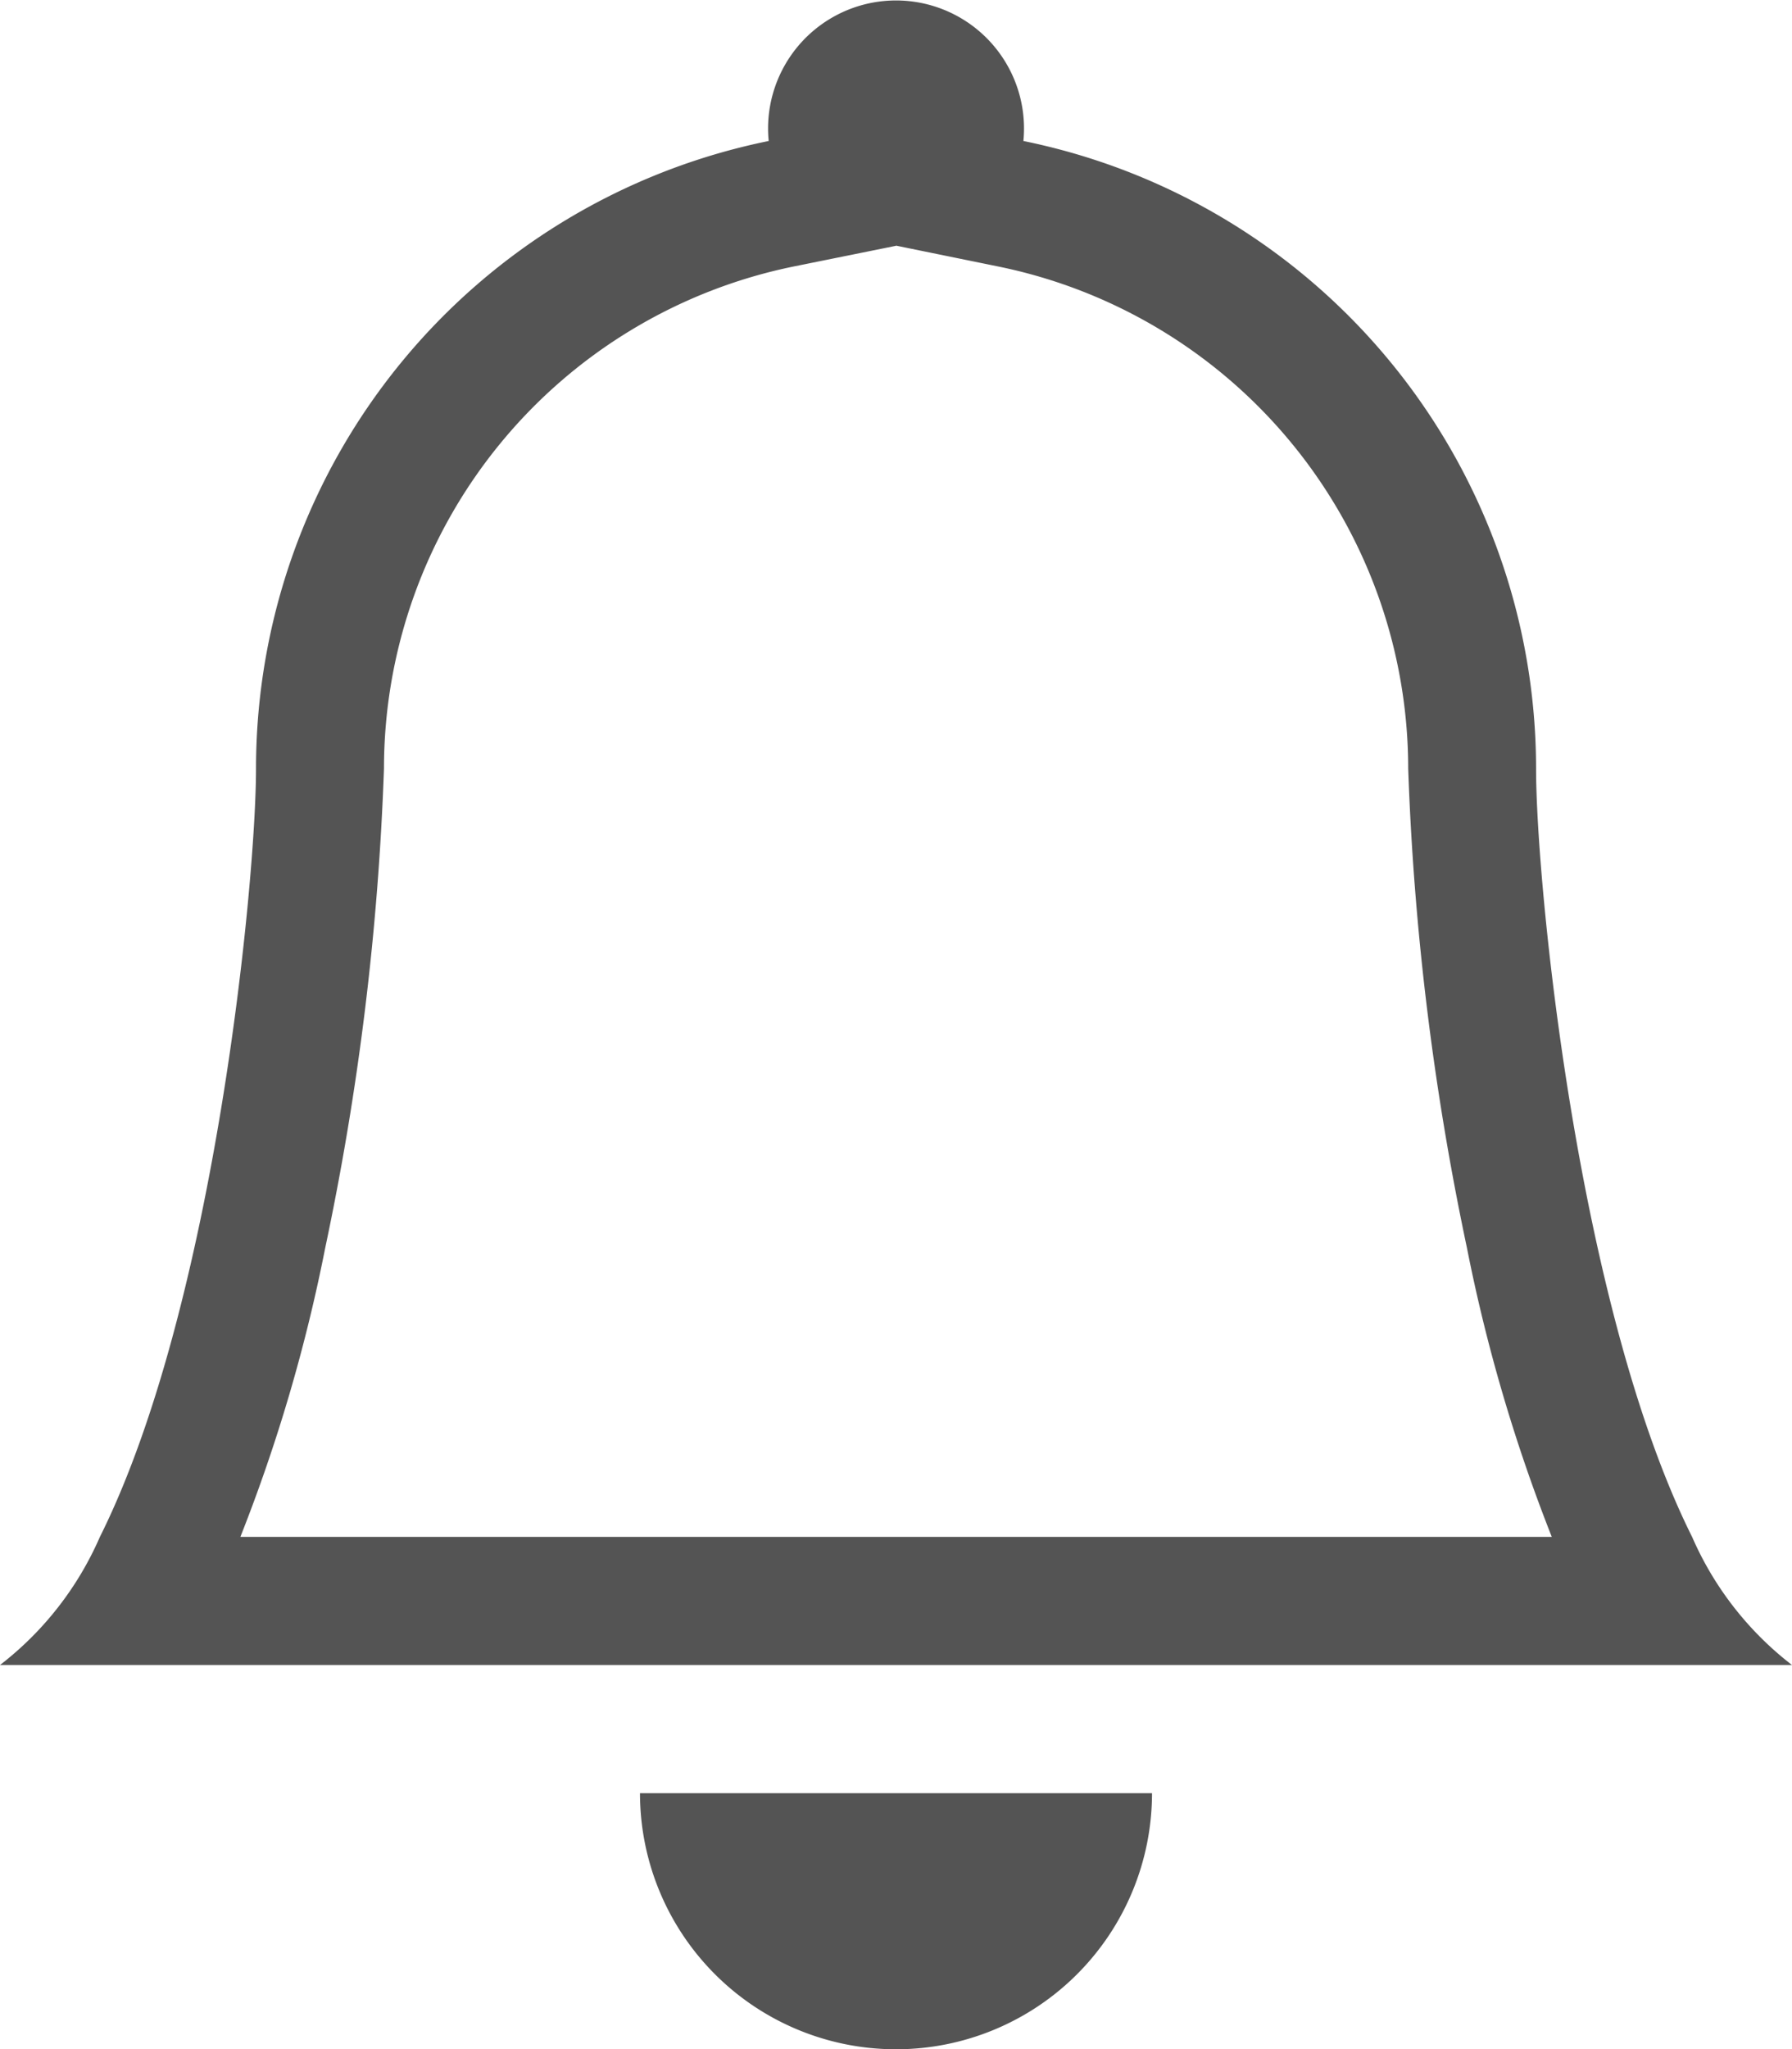 <svg id="Group_72605" data-name="Group 72605" xmlns="http://www.w3.org/2000/svg" width="22" height="25.144" viewBox="0 0 22 25.144">
    <path id="Path_76537" data-name="Path 76537" d="M14,25.142A3.143,3.143,0,0,0,17.143,22H10.857A3.143,3.143,0,0,0,14,25.142ZM14,3.013l-1.252.253A6.289,6.289,0,0,0,7.714,9.427a34.1,34.1,0,0,1-.721,5.88,20.328,20.328,0,0,1-1.042,3.548h16.1a20.424,20.424,0,0,1-1.042-3.548,34.1,34.1,0,0,1-.721-5.88,6.289,6.289,0,0,0-5.033-6.16L14,3.011Zm9.774,15.843A4,4,0,0,0,25,20.427H3a4,4,0,0,0,1.226-1.571C5.64,16.027,6.143,10.81,6.143,9.427a7.86,7.86,0,0,1,6.294-7.7,1.571,1.571,0,1,1,3.127,0,7.86,7.86,0,0,1,6.294,7.7C21.857,10.81,22.36,16.027,23.774,18.856Z" transform="translate(-3 0.003)" fill="#545454"/>
</svg>
